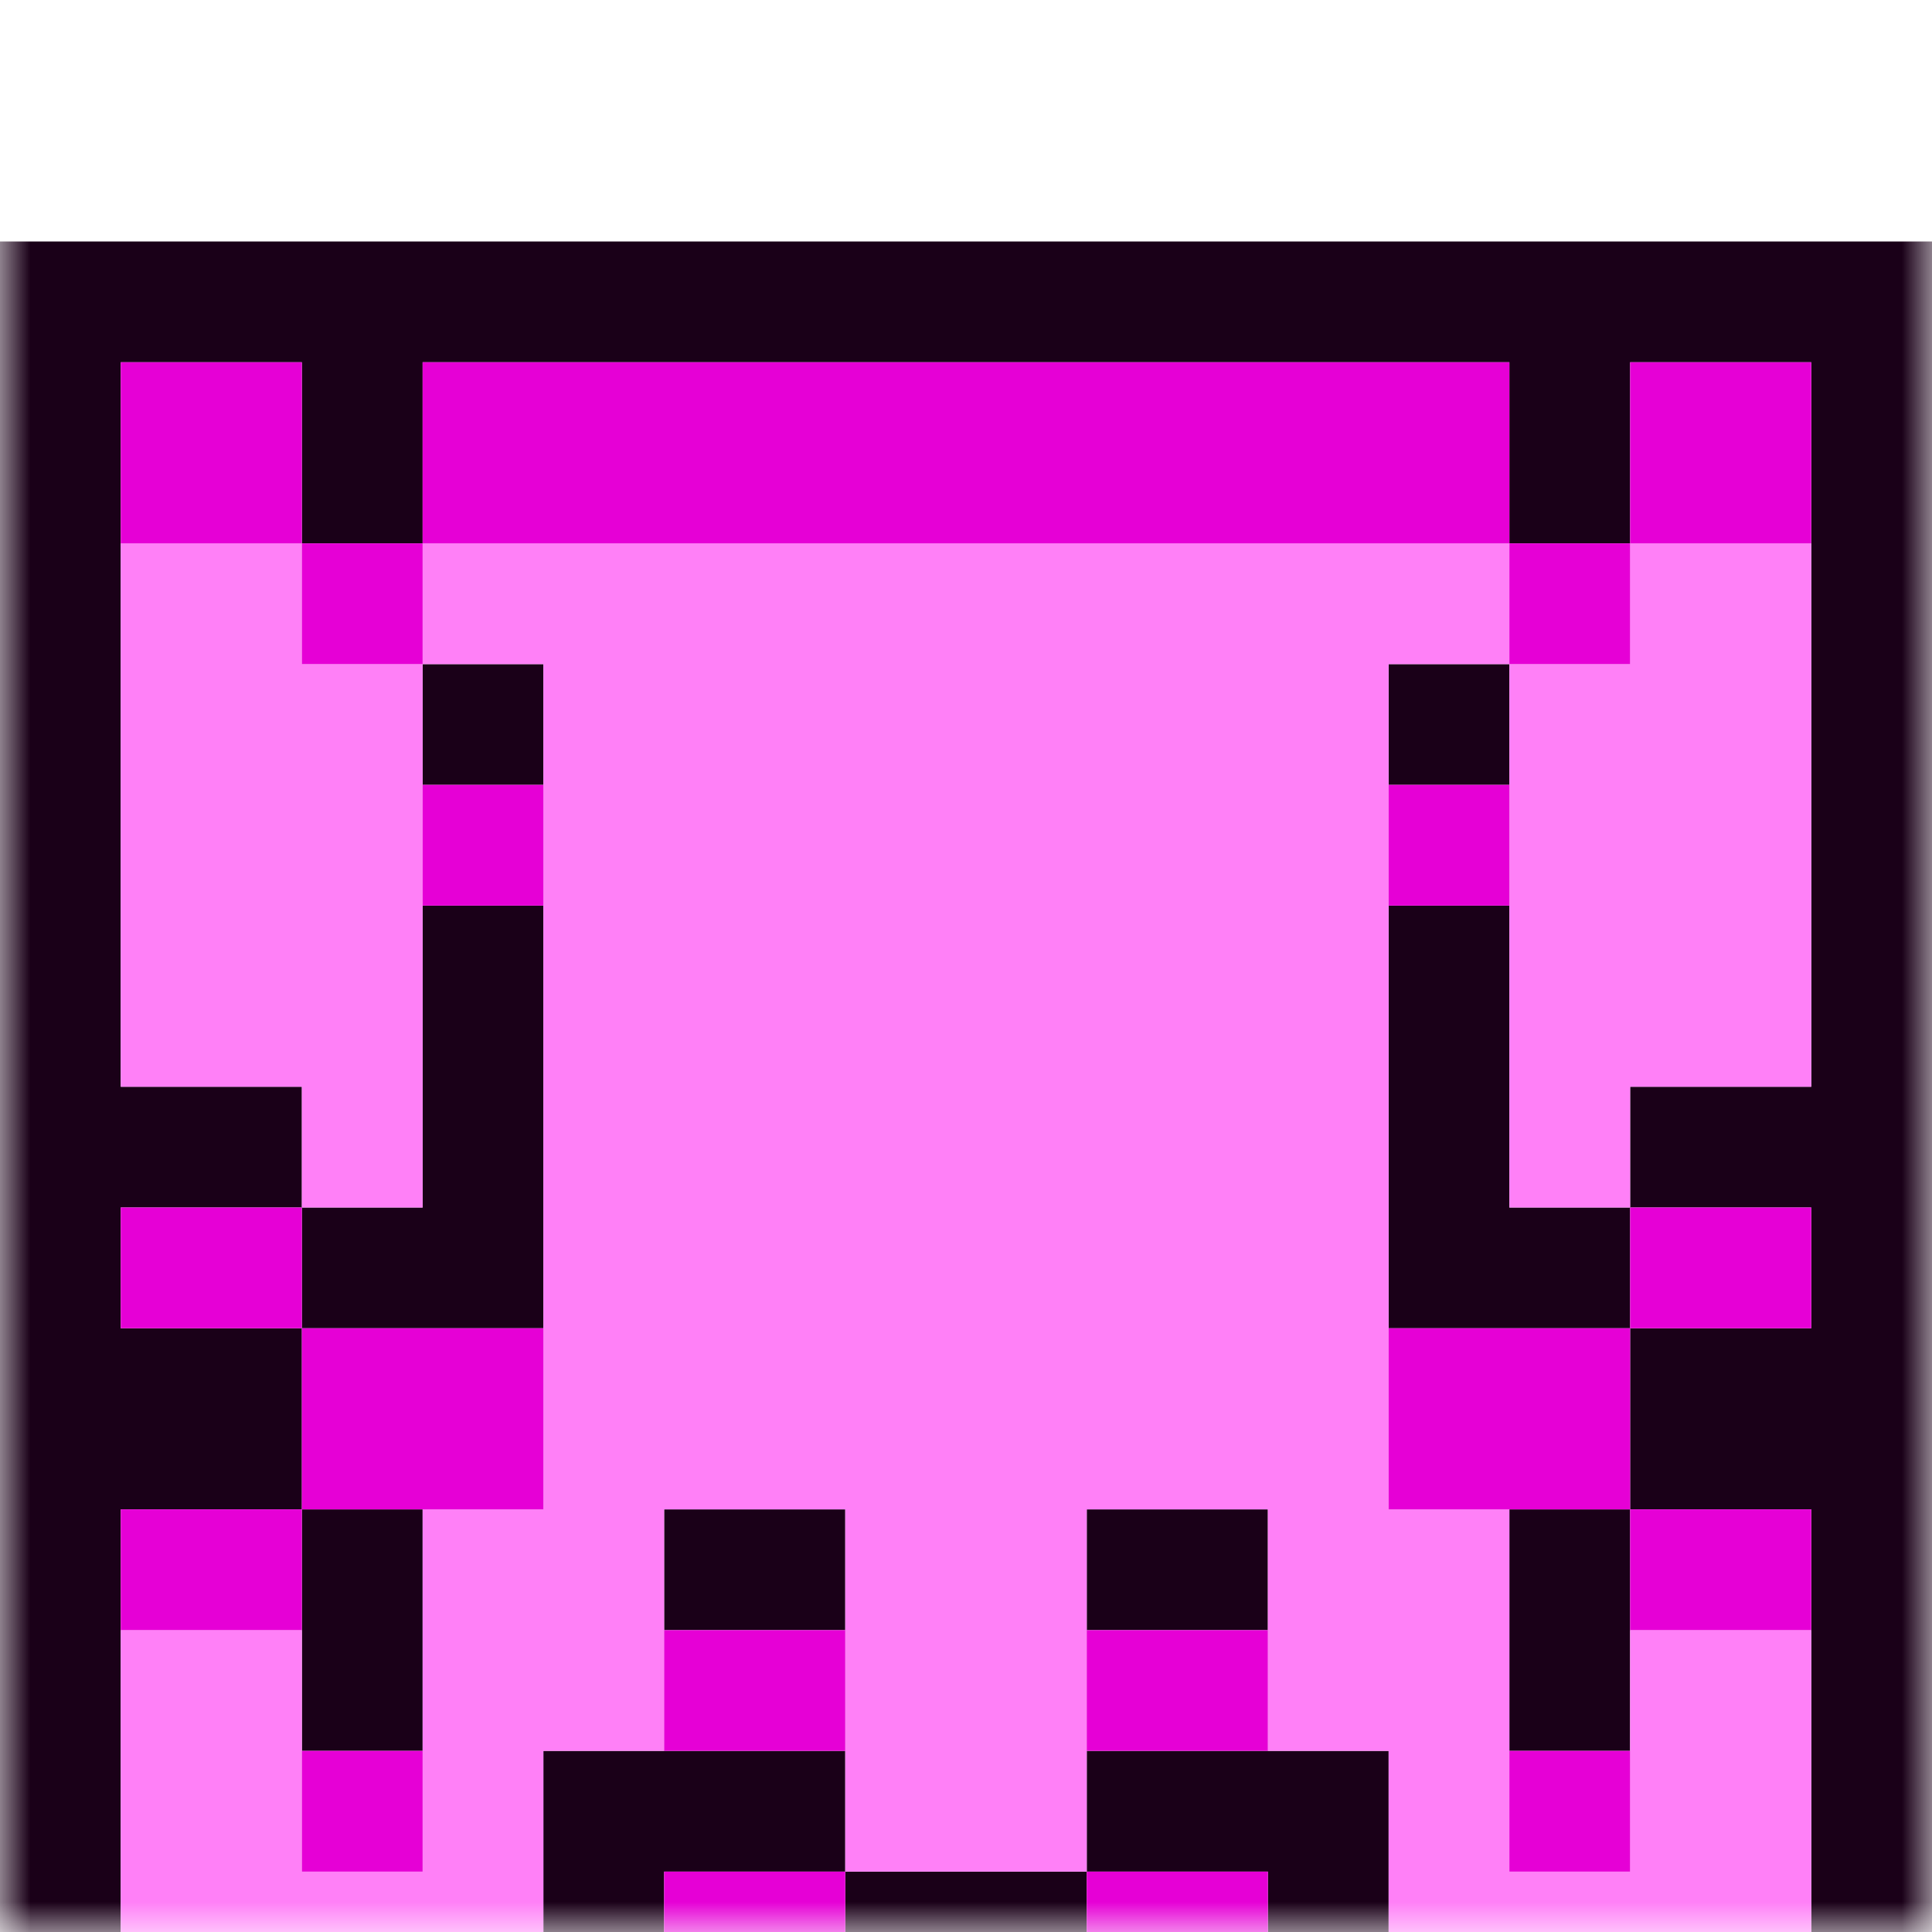 <svg width="32" height="32" viewBox="0 0 32 32" fill="none" xmlns="http://www.w3.org/2000/svg">
<mask id="mask0_109_2784" style="mask-type:luminance" maskUnits="userSpaceOnUse" x="0" y="0" width="32" height="32">
<path d="M0 32H32V0H0V32Z" fill="white"/>
</mask>
<g mask="url(#mask0_109_2784)">
<g filter="url(#filter0_d_109_2784)">
<path d="M32 31.5H0M32 30.5H0M32 29.5H30M23 29.5H21M18 29.5H14M11 29.5H9M2 29.5H0M32 28.5H30M23 28.5H21M18 28.5H14M11 28.5H9M2 28.5H0M32 27.5H30M23 27.5H21M18 27.5H14M11 27.5H9M2 27.5H0M32 26.5H30M23 26.5H18M14 26.5H9M2 26.5H0M32 25.5H30M23 25.5H18M14 25.5H9M2 25.5H0M32 24.5H30M27 24.5H25M7 24.5H5M2 24.5H0M32 23.5H30M27 23.5H25M7 23.5H5M2 23.5H0M32 22.5H30M27 22.5H25M21 22.5H18M14 22.5H11M7 22.5H5M2 22.5H0M32 21.5H30M27 21.5H25M21 21.5H18M14 21.5H11M7 21.5H5M2 21.5H0M32 20.5H27M5 20.5H0M32 19.5H27M5 19.5H0M32 18.5H27M5 18.5H0M32 17.5H30M27 17.5H23M9 17.5H5M2 17.5H0M32 16.5H30M27 16.5H23M9 16.5H5M2 16.5H0M32 15.5H27M25 15.5H23M9 15.5H7M5 15.5H0M32 14.5H27M25 14.5H23M9 14.5H7M5 14.5H0M32 13.5H30M25 13.5H23M9 13.5H7M2 13.5H0M32 12.5H30M25 12.5H23M9 12.5H7M2 12.5H0M32 11.5H30M25 11.5H23M9 11.5H7M2 11.5H0M32 10.5H30M2 10.5H0M32 9.5H30M2 9.5H0M32 8.5H30M25 8.5H23M9 8.5H7M2 8.5H0M32 7.5H30M25 7.5H23M9 7.5H7M2 7.5H0M32 6.5H30M2 6.5H0M32 5.5H30M2 5.5H0M32 4.5H30M27 4.5H25M7 4.5H5M2 4.5H0M32 3.5H30M27 3.5H25M7 3.5H5M2 3.5H0M32 2.5H30M27 2.5H25M7 2.5H5M2 2.5H0M32 1.5H0M32 0.5H0" stroke="#1A0018"/>
<path d="M30 29.5H23M9 29.5H2M30 28.5H23M9 28.5H2M30 27.5H23M9 27.5H2M30 26.5H27M25 26.5H23M18 26.5H14M9 26.5H7M5 26.5H2M30 25.5H27M25 25.5H23M18 25.5H14M9 25.5H7M5 25.5H2M30 24.5H27M25 24.5H21M18 24.5H14M11 24.5H7M5 24.5H2M30 23.5H27M25 23.5H21M18 23.5H14M11 23.5H7M5 23.5H2M25 22.5H21M18 22.5H14M11 22.5H7M25 21.5H21M18 21.5H14M11 21.5H7M23 20.5H9M23 19.5H9M23 18.5H9M23 17.5H9M23 16.5H9M27 15.5H25M23 15.5H9M7 15.5H5M27 14.5H25M23 14.5H9M7 14.5H5M30 13.5H25M23 13.5H9M7 13.5H2M30 12.5H25M23 12.5H9M7 12.5H2M30 11.5H25M23 11.5H9M7 11.5H2M30 10.5H25M23 10.5H9M7 10.5H2M30 9.5H25M23 9.5H9M7 9.5H2M30 8.5H25M23 8.5H9M7 8.5H2M30 7.5H25M23 7.5H9M7 7.5H2M30 6.5H27M25 6.5H7M5 6.5H2M30 5.5H27M25 5.5H7M5 5.5H2" stroke="#FF80F7"/>
<path d="M21 29.5H18M14 29.5H11M21 28.5H18M14 28.5H11M21 27.5H18M14 27.5H11M27 26.5H25M7 26.5H5M27 25.5H25M7 25.5H5M21 24.5H18M14 24.5H11M21 23.5H18M14 23.5H11M30 22.5H27M5 22.5H2M30 21.5H27M5 21.5H2M27 20.5H23M9 20.5H5M27 19.5H23M9 19.5H5M27 18.5H23M9 18.5H5M30 17.5H27M5 17.5H2M30 16.5H27M5 16.5H2M25 10.5H23M9 10.5H7M25 9.5H23M9 9.5H7M27 6.5H25M7 6.5H5M27 5.5H25M7 5.5H5M30 4.5H27M25 4.5H7M5 4.5H2M30 3.5H27M25 3.5H7M5 3.5H2M30 2.5H27M25 2.5H7M5 2.5H2" stroke="#E600D6"/>
</g>
</g>
<defs>
<filter id="filter0_d_109_2784" x="-4" y="0" width="40" height="40" filterUnits="userSpaceOnUse" color-interpolation-filters="sRGB">
<feFlood flood-opacity="0" result="BackgroundImageFix"/>
<feColorMatrix in="SourceAlpha" type="matrix" values="0 0 0 0 0 0 0 0 0 0 0 0 0 0 0 0 0 0 127 0" result="hardAlpha"/>
<feOffset dy="4"/>
<feGaussianBlur stdDeviation="2"/>
<feComposite in2="hardAlpha" operator="out"/>
<feColorMatrix type="matrix" values="0 0 0 0 0 0 0 0 0 0 0 0 0 0 0 0 0 0 0.25 0"/>
<feBlend mode="normal" in2="BackgroundImageFix" result="effect1_dropShadow_109_2784"/>
<feBlend mode="normal" in="SourceGraphic" in2="effect1_dropShadow_109_2784" result="shape"/>
</filter>
</defs>
</svg>

